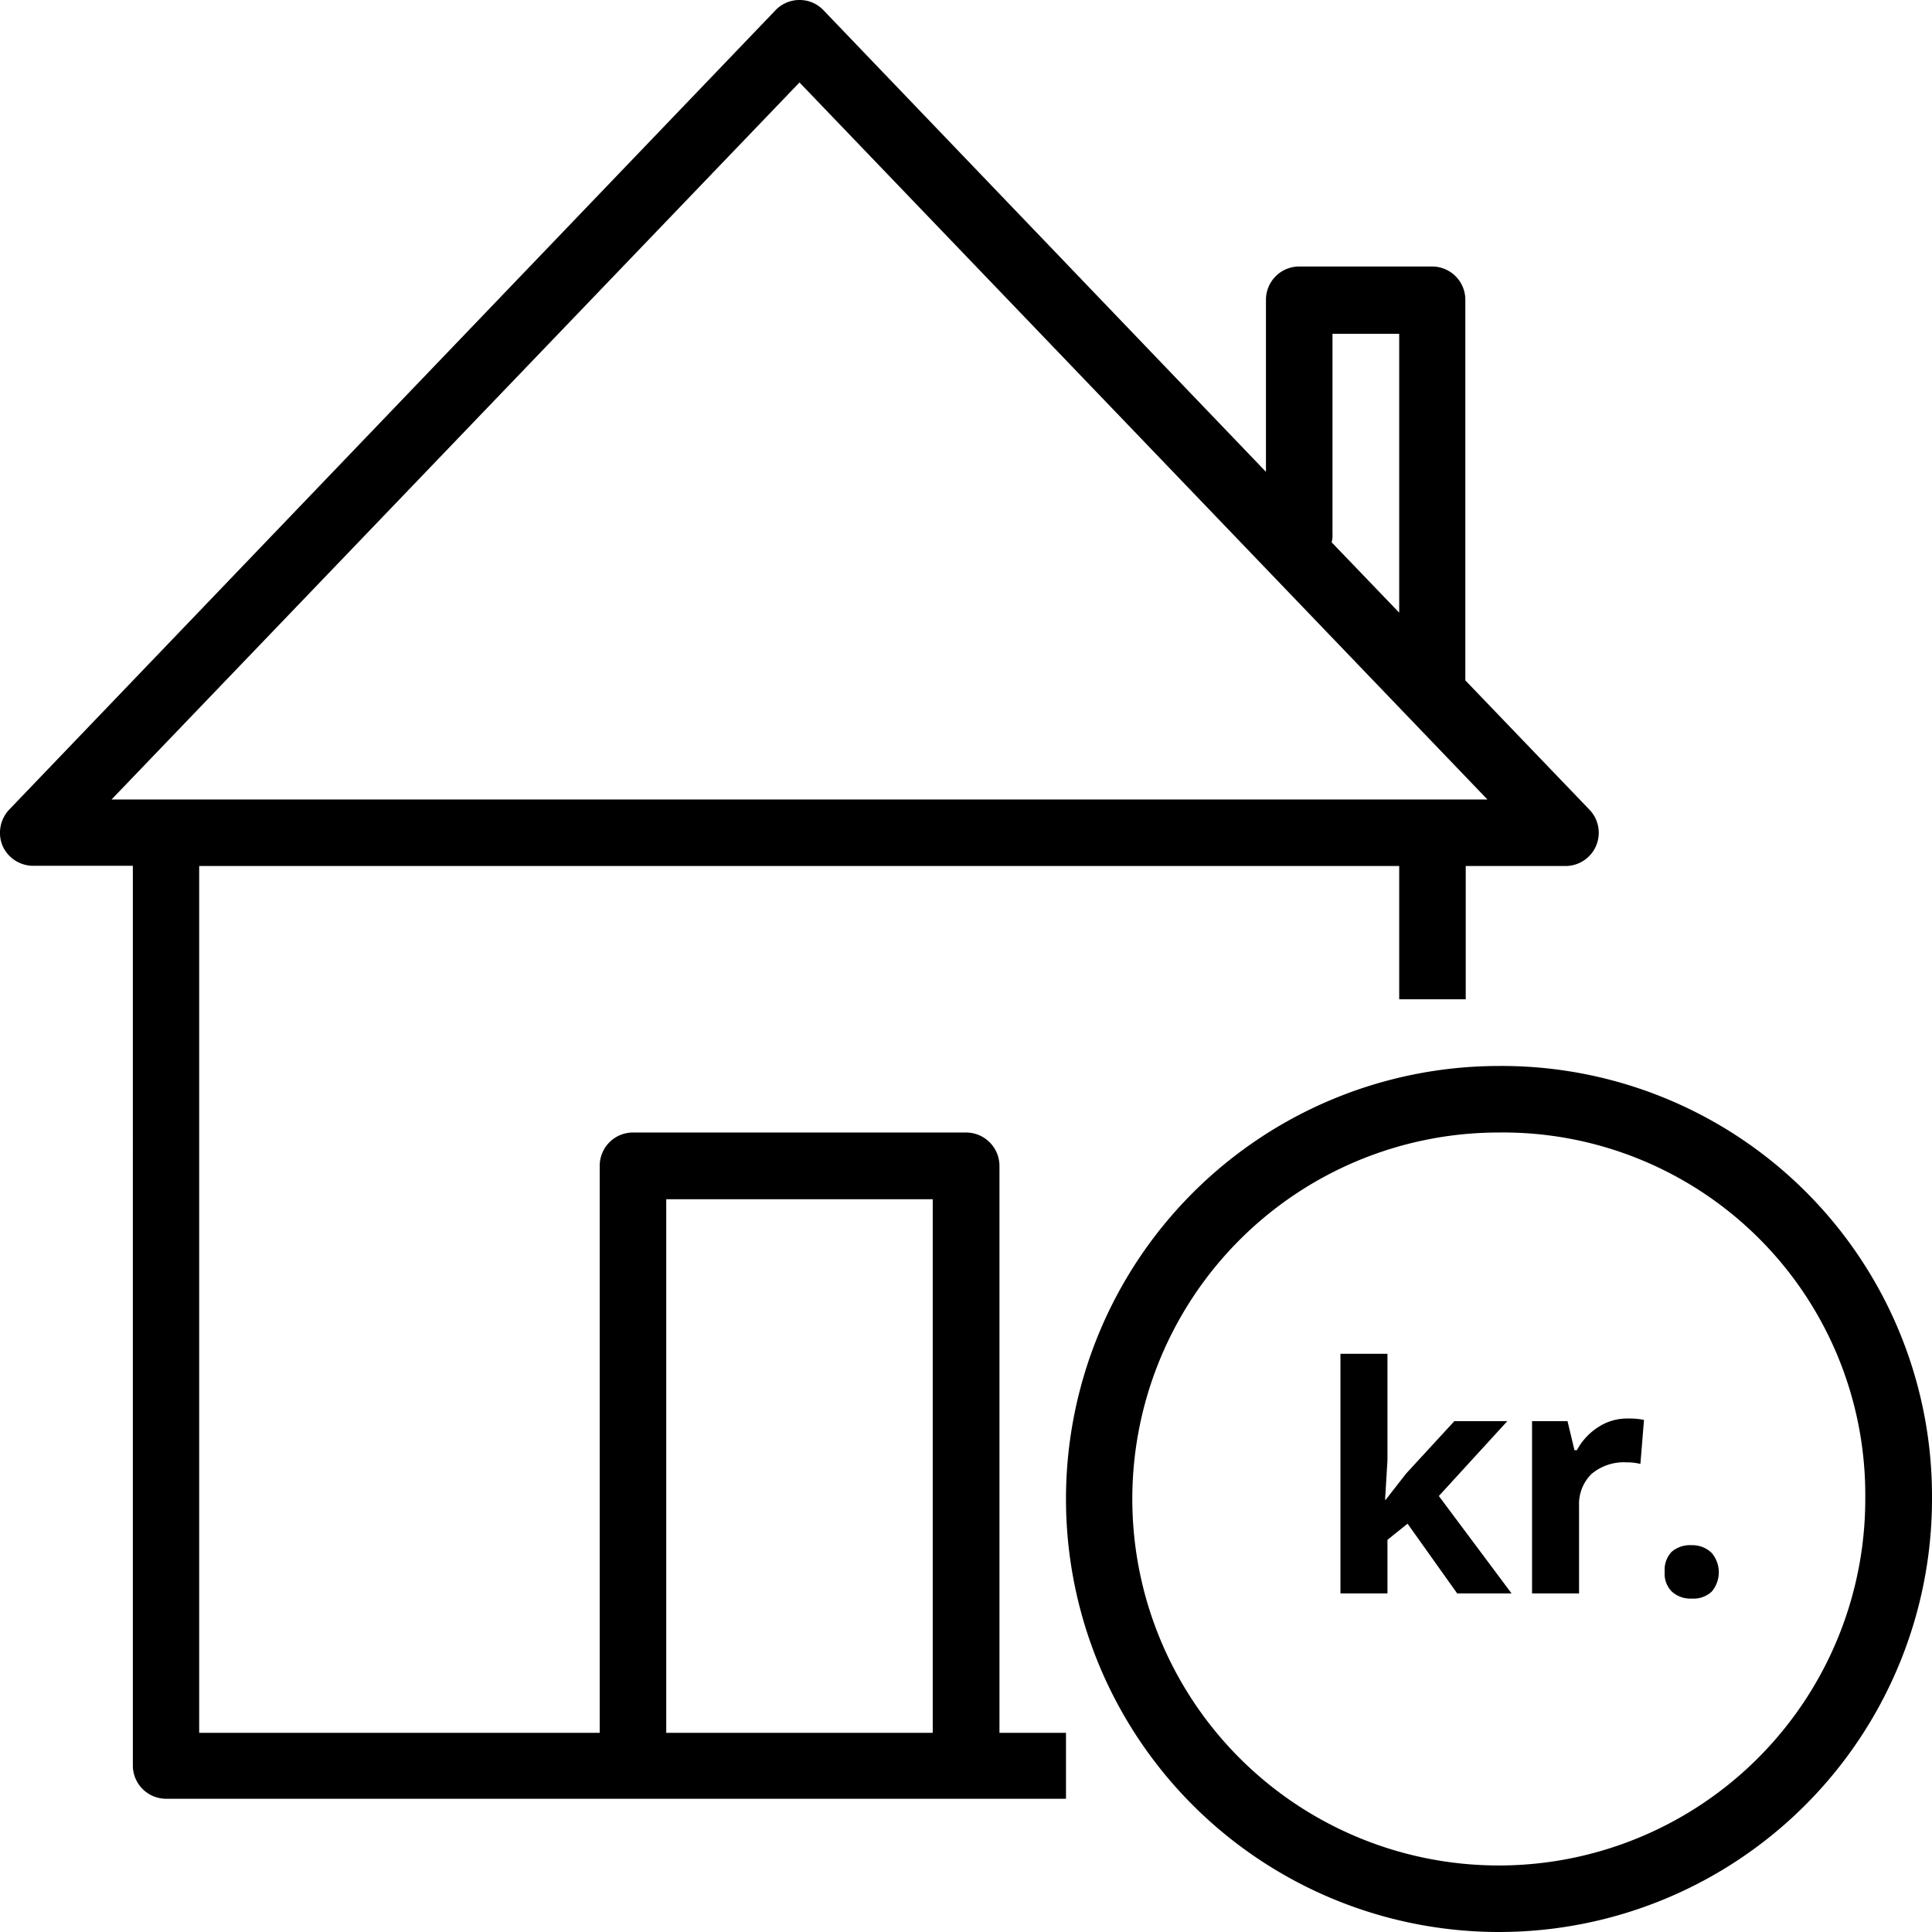 <svg xmlns="http://www.w3.org/2000/svg" viewBox="0 0 97 97"><path d="M75.2,53.52A21.74,21.74,0,1,0,97,75.26V75A21.6,21.6,0,0,0,75.2,53.52ZM93.65,75.25A18.4,18.4,0,1,1,75.2,56.86h0A18.19,18.19,0,0,1,93.65,75Z"/><path d="M50.18,58.53a1.68,1.68,0,0,0-1.68-1.67H31.78a1.67,1.67,0,0,0-1.67,1.67V87H10V43.48H70.25v6.69h3.34V43.48h5a1.67,1.67,0,0,0,1.21-2.83l-6.23-6.49V15.05a1.67,1.67,0,0,0-1.67-1.67H65.23a1.67,1.67,0,0,0-1.67,1.67v8.64L41.35.52A1.64,1.64,0,0,0,40.15,0a1.66,1.66,0,0,0-1.22.52L.46,40.65a1.7,1.7,0,0,0-.33,1.82,1.69,1.69,0,0,0,1.54,1h5V88.64a1.67,1.67,0,0,0,1.67,1.67H53.52V87H50.18ZM66.9,26.76v-10h3.35v14l-3.39-3.53A1.64,1.64,0,0,0,66.9,26.76ZM5.6,40.14l34.54-36,34.54,36ZM46.83,87H33.45V60.21H46.83Z"/><polygon points="75.68 71.35 73.02 71.35 70.6 73.98 69.57 75.3 69.54 75.3 69.66 73.33 69.66 67.97 67.3 67.97 67.3 80 69.66 80 69.66 77.31 70.67 76.5 73.16 80 75.89 80 72.24 75.11 75.68 71.35"/><path d="M80.26,71.64a3.15,3.15,0,0,0-1.09,1.17h-.12l-.35-1.46H76.92V80h2.36V75.6A2.11,2.11,0,0,1,79.91,74a2.52,2.52,0,0,1,1.76-.58,2.73,2.73,0,0,1,.69.08l.18-2.21a3.6,3.6,0,0,0-.8-.07A2.63,2.63,0,0,0,80.26,71.64Z"/><path d="M84.93,77.58a1.41,1.41,0,0,0-1,.33,1.3,1.3,0,0,0-.35,1,1.26,1.26,0,0,0,.36,1,1.38,1.38,0,0,0,1,.35,1.34,1.34,0,0,0,1-.35,1.5,1.5,0,0,0,0-1.94A1.38,1.38,0,0,0,84.93,77.58Z"/></svg>

